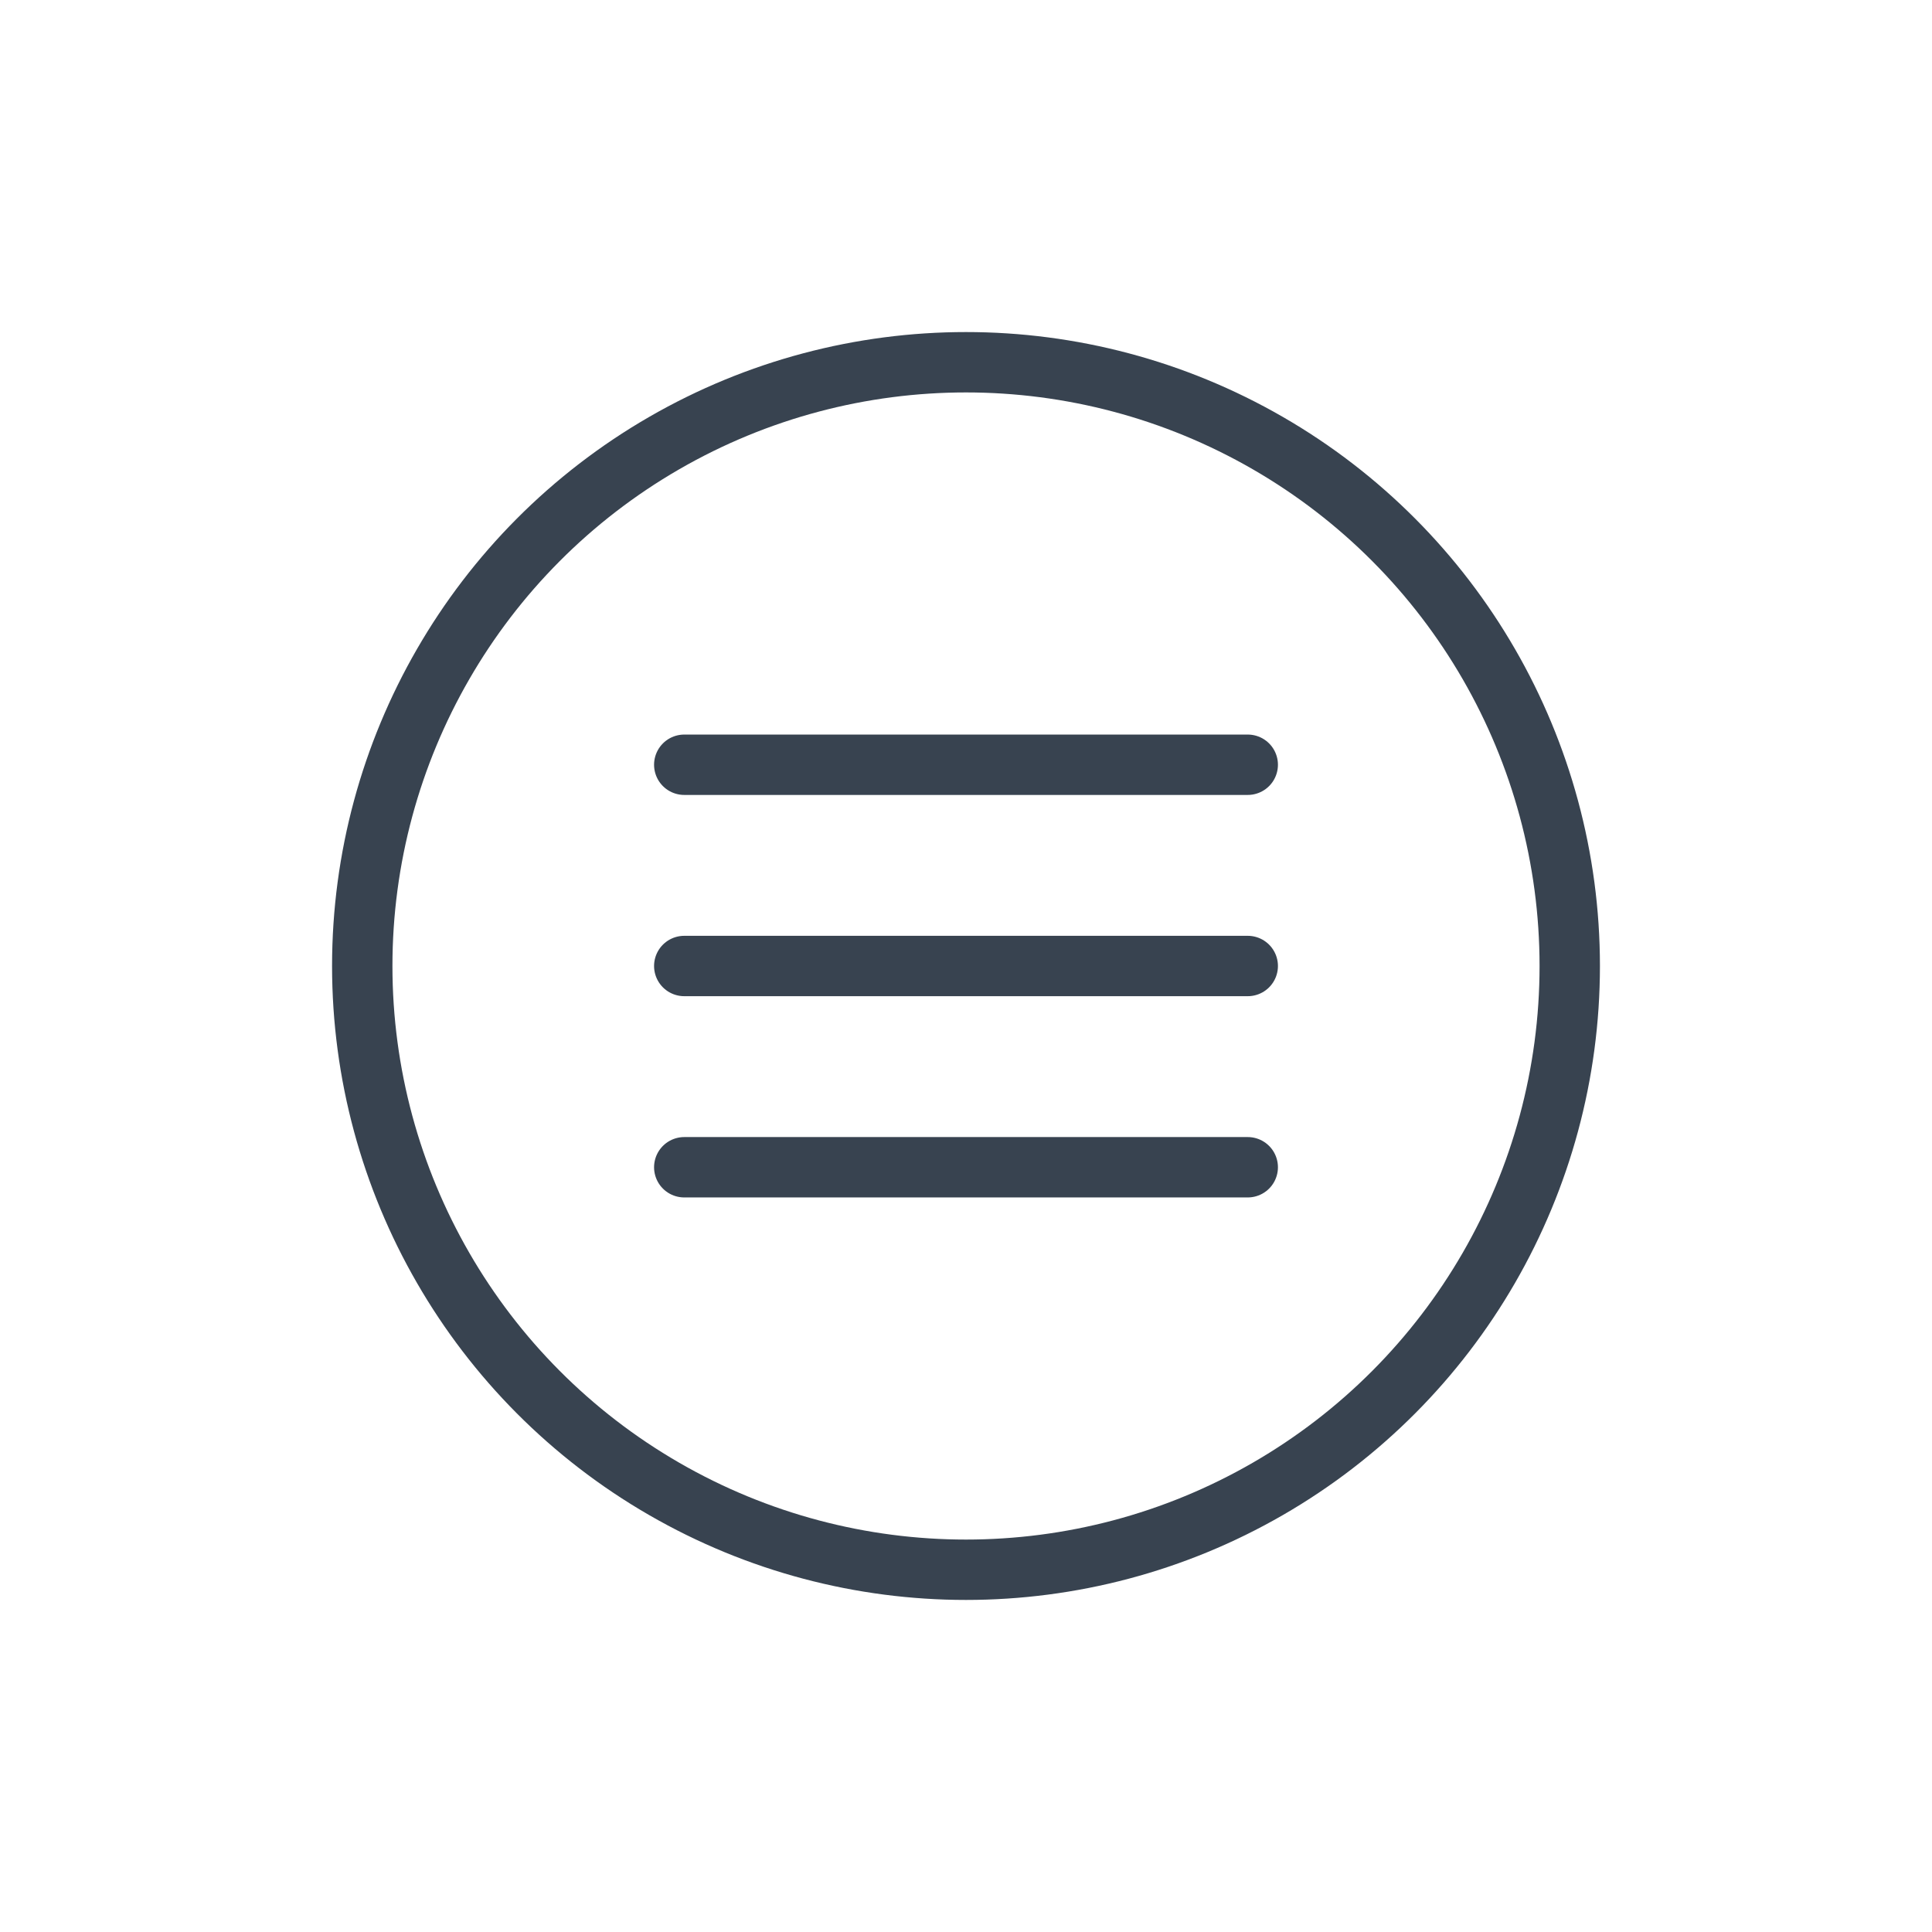 <?xml version="1.0" encoding="UTF-8"?>
<svg width="48px" height="48px" viewBox="0 0 48 48" version="1.1" xmlns="http://www.w3.org/2000/svg" xmlns:xlink="http://www.w3.org/1999/xlink">
    <!-- Generator: Sketch 64 (93537) - https://sketch.com -->
    <title>Edit / 03 L / 12-navbar-l</title>
    <desc>Created with Sketch.</desc>
    <g id="Edit-/-03-L-/-12-navbar-l" stroke="none" stroke-width="1" fill="none" fill-rule="evenodd">
        <g id="Group" transform="translate(9, 9)" stroke="#384350" stroke-width="1.5">
            <circle id="Oval" cx="15" cy="15" r="15"></circle>
            <line x1="8" y1="15" x2="22" y2="15" id="Path-15" stroke-linecap="round"></line>
            <line x1="8" y1="10" x2="22" y2="10" id="Path-15" stroke-linecap="round"></line>
            <line x1="8" y1="20" x2="22" y2="20" id="Path-15" stroke-linecap="round"></line>
        </g>
    </g>
</svg>